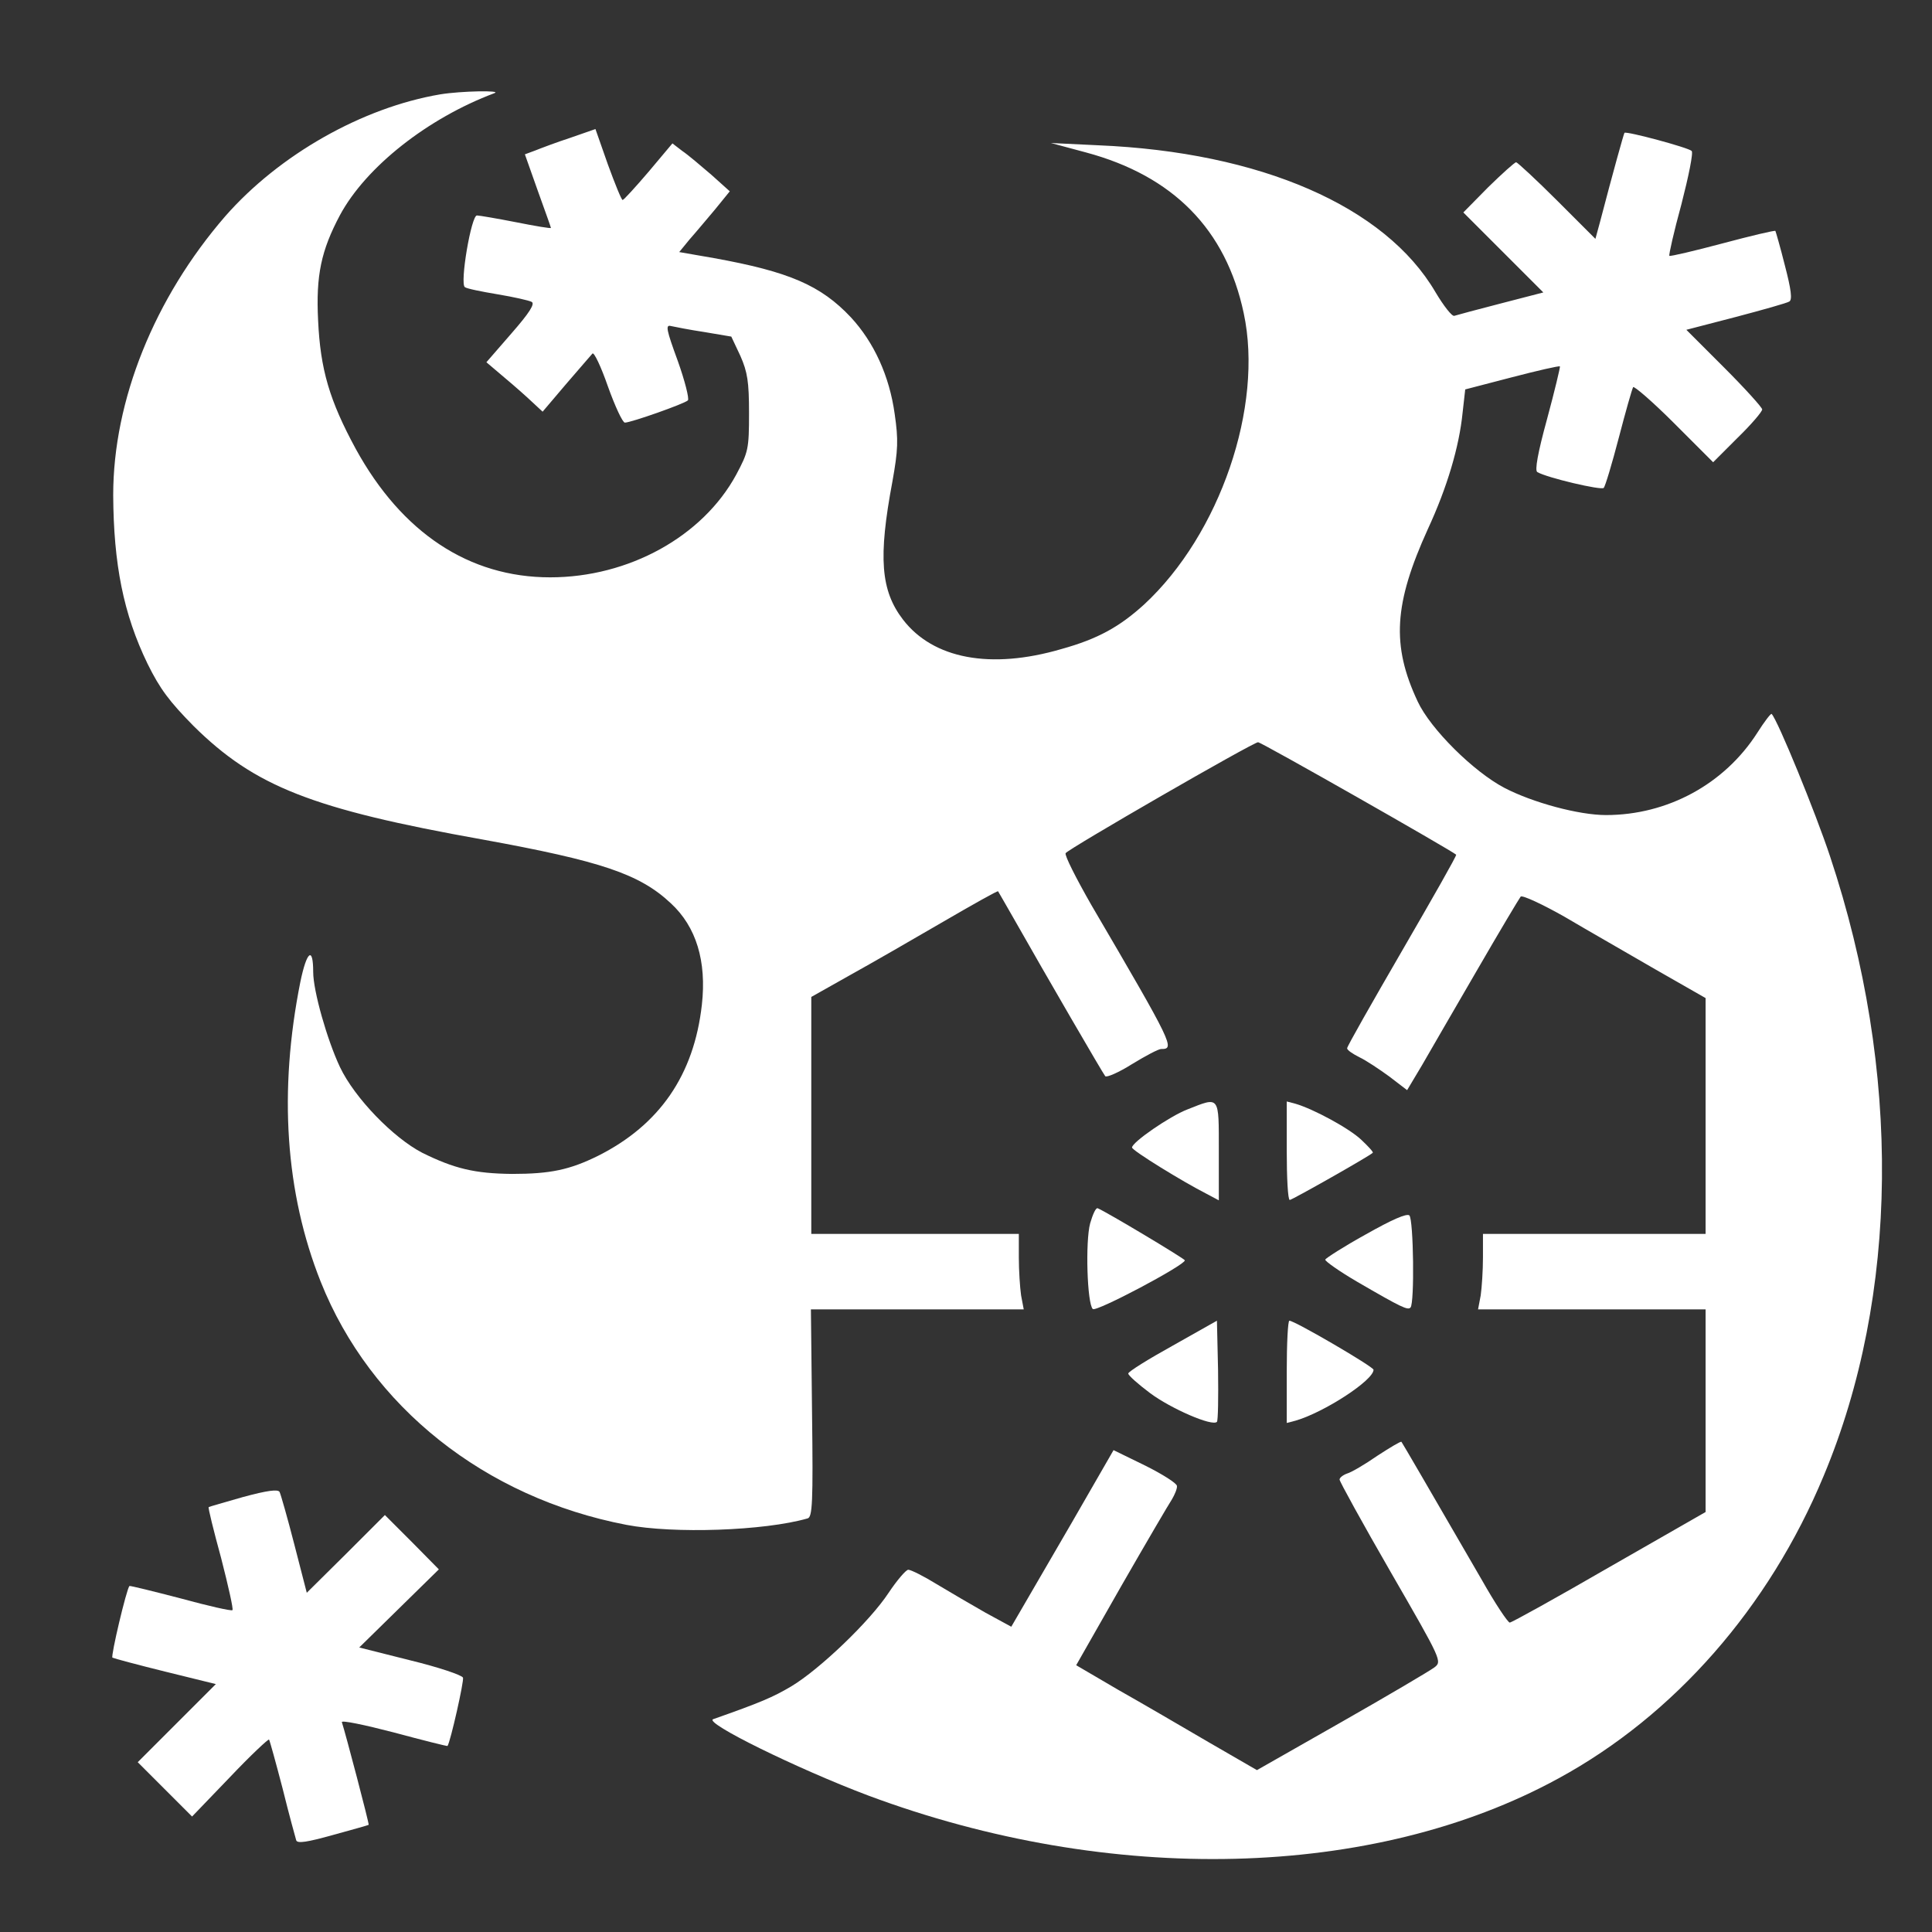 <?xml version="1.0" standalone="no"?>
<!DOCTYPE svg PUBLIC "-//W3C//DTD SVG 20010904//EN"
 "http://www.w3.org/TR/2001/REC-SVG-20010904/DTD/svg10.dtd">
<svg version="1.0" xmlns="http://www.w3.org/2000/svg"
 width="512pt" height="512pt" viewBox="0 0 512 512"
 preserveAspectRatio="xMidYMid meet">
<rect x="0" y="0" width="512" height="512" fill="#333333" stroke="none"/>
<g transform="translate(0,512) scale(0.1,-0.1)"
fill="#ffffff" stroke="none">
<path d="M1167 4870 c-207 -35 -427 -160 -570 -323 -188 -217 -297 -488 -297
-739 1 -183 27 -315 91 -447 33 -67 58 -100 122 -165 162 -160 313 -220 767
-301 313 -57 415 -91 498 -169 67 -62 95 -153 82 -269 -21 -186 -112 -318
-275 -400 -75 -37 -126 -48 -228 -48 -99 1 -153 14 -238 56 -77 40 -179 145
-218 227 -34 72 -71 202 -71 252 0 69 -17 56 -34 -26 -58 -290 -40 -559 54
-795 132 -331 435 -572 810 -644 125 -24 365 -16 480 17 13 3 15 41 12 279
l-3 275 282 0 282 0 -7 37 c-3 21 -6 66 -6 101 l0 62 -275 0 -275 0 0 314 0
314 103 58 c56 31 167 95 246 141 79 46 145 83 146 81 1 -2 20 -34 42 -73 85
-150 236 -410 242 -417 4 -4 36 10 71 32 36 22 70 40 77 40 37 0 34 8 -185
382 -40 70 -71 131 -68 137 8 12 497 294 510 294 9 0 513 -287 525 -298 2 -2
-63 -116 -143 -254 -80 -138 -146 -254 -146 -259 0 -5 15 -15 33 -24 17 -8 53
-32 79 -51 l47 -36 40 67 c21 37 87 150 146 252 59 102 111 189 115 194 5 4
57 -20 117 -54 59 -35 168 -97 240 -139 l133 -76 0 -312 0 -313 -295 0 -295 0
0 -62 c0 -35 -3 -80 -6 -101 l-7 -37 302 0 301 0 0 -268 0 -269 -255 -146
c-140 -81 -259 -147 -264 -147 -5 0 -39 51 -74 113 -143 247 -210 362 -213
366 -2 2 -30 -15 -64 -37 -33 -23 -69 -44 -80 -47 -11 -4 -20 -11 -20 -16 0
-5 61 -116 136 -246 135 -234 136 -236 115 -252 -12 -9 -122 -74 -245 -144
l-225 -128 -128 74 c-70 41 -178 104 -240 139 l-111 65 119 209 c66 115 127
219 135 231 7 12 14 28 13 35 0 7 -38 31 -84 54 l-84 41 -110 -191 c-61 -105
-122 -210 -136 -234 l-25 -43 -68 37 c-37 21 -95 55 -130 76 -34 21 -68 38
-75 38 -6 0 -30 -28 -52 -61 -50 -76 -183 -203 -258 -248 -49 -29 -82 -43
-207 -87 -26 -9 222 -131 410 -202 643 -240 1340 -223 1830 45 307 167 558
453 703 802 200 478 206 1073 17 1641 -38 115 -139 362 -155 378 -2 2 -19 -20
-38 -50 -87 -136 -238 -218 -401 -218 -72 0 -194 33 -269 72 -82 43 -196 156
-230 229 -70 149 -63 259 27 457 51 110 83 218 92 308 l7 62 123 32 c69 18
126 31 128 29 1 -2 -14 -65 -34 -139 -25 -91 -33 -137 -26 -141 25 -15 170
-49 176 -42 4 4 22 64 40 133 18 69 35 129 38 134 2 4 51 -38 108 -95 l104
-104 65 65 c36 35 65 69 65 75 0 5 -45 55 -100 110 l-101 101 131 34 c72 19
136 37 142 41 8 5 5 31 -12 96 -12 48 -24 89 -25 91 -2 2 -65 -13 -140 -33
-75 -20 -139 -35 -141 -33 -2 2 12 64 32 137 19 74 32 137 27 141 -9 9 -173
53 -178 48 -2 -3 -30 -103 -65 -237 l-12 -44 -101 101 c-56 56 -106 102 -109
102 -4 0 -37 -30 -74 -66 l-66 -67 106 -106 106 -106 -112 -29 c-62 -16 -118
-31 -124 -33 -6 -2 -28 26 -50 63 -133 227 -463 371 -894 389 l-125 6 93 -25
c231 -62 371 -204 418 -426 53 -247 -63 -586 -264 -772 -65 -59 -122 -91 -219
-118 -188 -55 -340 -26 -420 78 -59 77 -66 164 -28 366 15 84 16 110 6 179
-14 101 -55 190 -116 256 -80 85 -164 121 -363 157 l-92 16 27 33 c16 18 46
54 68 80 l39 48 -49 44 c-28 24 -62 53 -77 63 l-26 20 -63 -75 c-35 -41 -66
-75 -69 -75 -3 0 -20 42 -39 94 l-33 94 -66 -23 c-37 -12 -79 -28 -94 -34
l-27 -10 34 -96 c19 -53 35 -97 35 -99 0 -2 -42 5 -92 15 -51 10 -98 18 -104
18 -15 1 -46 -181 -32 -190 5 -4 45 -12 87 -19 42 -7 82 -16 90 -20 9 -5 -5
-28 -54 -84 l-66 -76 33 -28 c18 -15 52 -44 75 -65 l41 -38 62 73 c35 40 66
77 70 81 4 5 23 -35 41 -87 19 -53 39 -96 45 -96 16 0 158 50 167 59 4 4 -8
52 -27 105 -30 82 -33 96 -18 92 9 -2 49 -10 89 -16 l71 -12 24 -51 c19 -43
23 -69 23 -152 0 -95 -2 -103 -34 -163 -89 -164 -285 -272 -493 -272 -215 0
-393 118 -515 340 -70 129 -94 211 -100 341 -6 119 8 185 58 279 69 128 233
257 409 323 23 8 -88 6 -143 -3z"/>
<path d="M3147 2180 c-47 -18 -147 -87 -147 -101 0 -8 135 -91 198 -123 l32
-17 0 131 c0 148 3 144 -83 110z"/>
<path d="M3410 2071 c0 -72 3 -131 8 -131 6 0 211 116 220 125 2 2 -12 17 -30
34 -31 30 -127 82 -175 96 l-23 6 0 -130z"/>
<path d="M2889 1878 c-13 -48 -8 -213 7 -227 8 -9 244 116 244 129 0 4 -207
128 -231 138 -5 2 -13 -16 -20 -40z"/>
<path d="M3620 1849 c-58 -32 -106 -63 -108 -67 -1 -4 37 -31 85 -59 117 -68
134 -76 141 -68 11 11 8 233 -3 244 -7 6 -46 -11 -115 -50z"/>
<path d="M3108 1554 c-65 -36 -118 -69 -118 -74 0 -5 26 -28 58 -52 55 -41
165 -89 177 -76 3 3 4 64 3 137 l-3 131 -117 -66z"/>
<path d="M3410 1484 l0 -135 23 6 c76 22 207 107 207 135 0 8 -209 130 -223
130 -4 0 -7 -61 -7 -136z"/>
<path d="M645 1153 c-49 -14 -91 -26 -92 -27 -2 -1 13 -62 33 -135 19 -74 33
-136 30 -138 -2 -3 -64 11 -137 31 -73 19 -134 34 -136 33 -8 -9 -50 -187 -45
-190 4 -2 67 -19 140 -37 l134 -33 -103 -103 -104 -104 72 -72 72 -72 100 104
c55 58 102 102 104 100 2 -3 18 -61 36 -130 17 -69 34 -130 36 -137 3 -9 29
-5 97 14 51 14 94 26 95 27 2 2 -62 245 -71 272 -2 6 60 -7 137 -27 78 -21
142 -37 143 -36 8 12 44 172 41 181 -3 7 -66 28 -140 46 l-135 34 106 104 105
103 -71 72 -72 72 -103 -103 -104 -103 -33 128 c-18 70 -36 133 -39 139 -4 8
-33 4 -96 -13z"/>
</g>
</svg>
